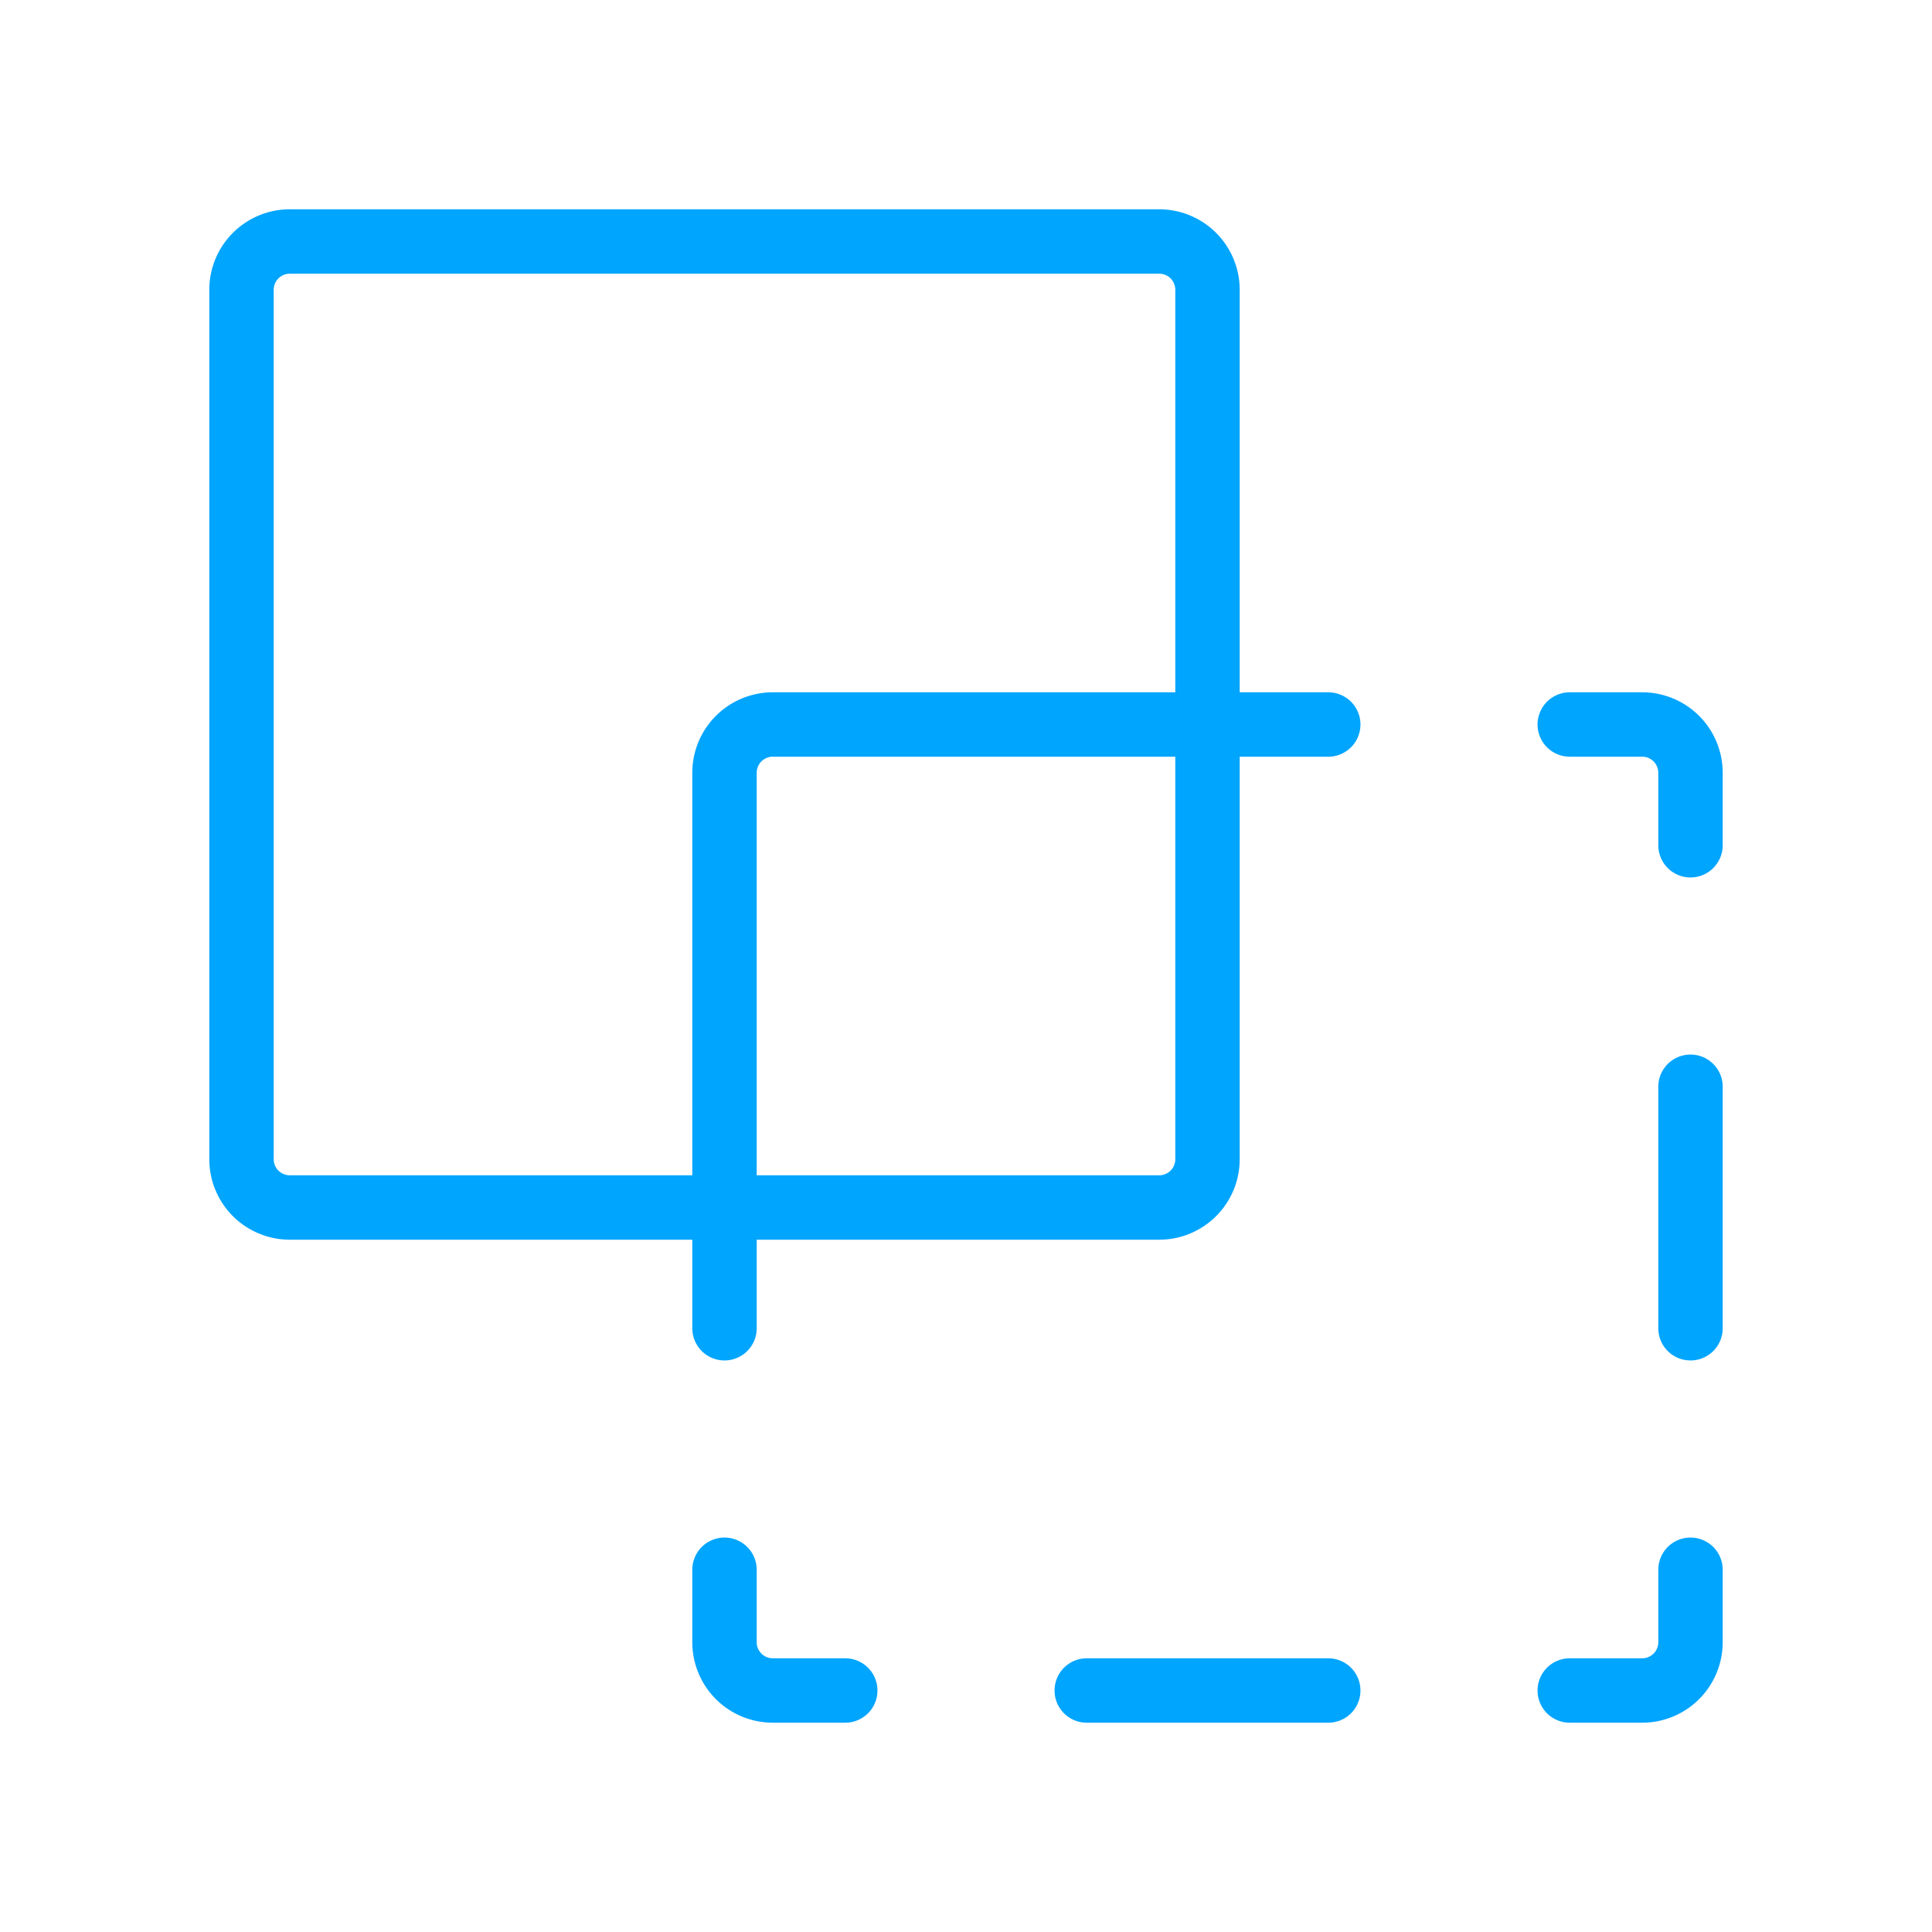 <?xml version="1.0" encoding="UTF-8"?><svg xmlns="http://www.w3.org/2000/svg" width="64px" height="64px" fill="none" stroke-width="0.8" viewBox="0 0 24 24" color="#00a5fe"><path stroke="#00a5fe" stroke-width="0.8" stroke-linecap="round" stroke-linejoin="round" d="M15 3.6v10.8a.6.6 0 0 1-.6.6H3.6a.6.6 0 0 1-.6-.6V3.6a.6.6 0 0 1 .6-.6h10.8a.6.6 0 0 1 .6.6ZM13.5 21h3M21 13.5v3M21 19.5v.9a.6.6 0 0 1-.6.6h-.9M10.5 21h-.9a.6.6 0 0 1-.6-.6v-.9M19.5 9h.9a.6.6 0 0 1 .6.6v.9"></path><path stroke="#00a5fe" stroke-width="0.8" stroke-linecap="round" stroke-linejoin="round" d="M16.5 9H9.6a.6.6 0 0 0-.6.6v6.9"></path></svg>